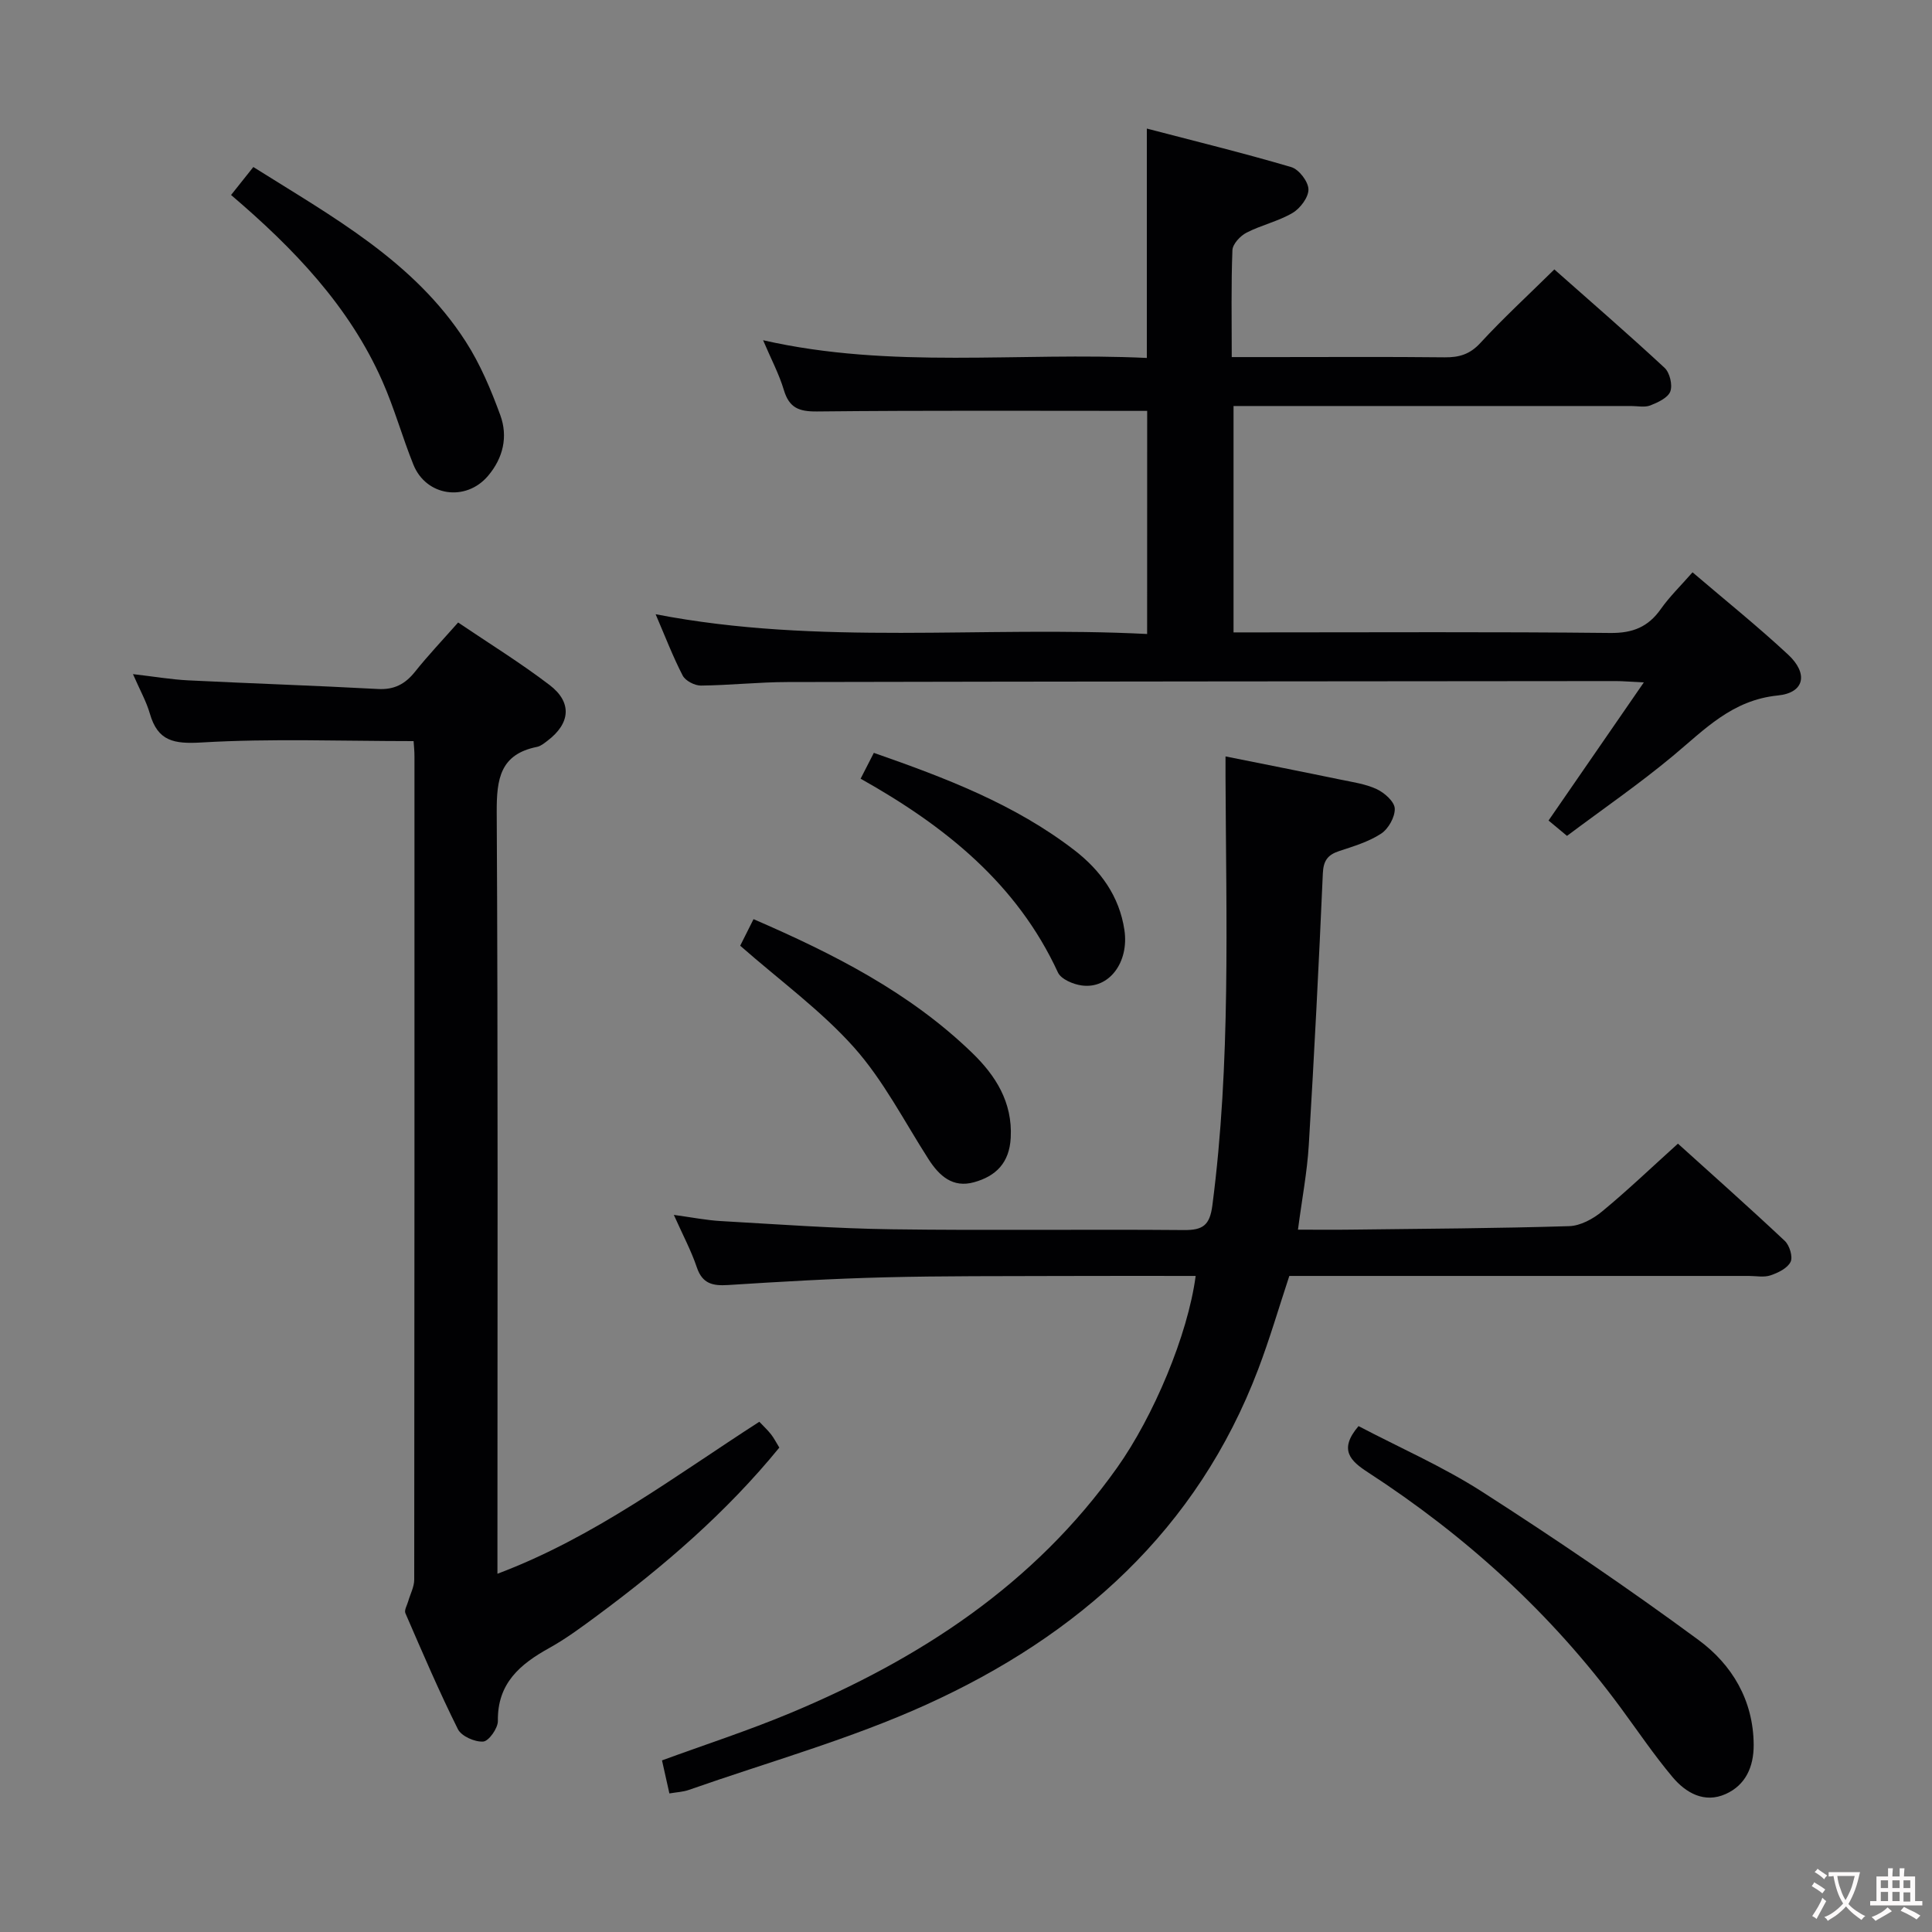 <svg enable-background="new 0 0 400 400" viewBox="0 0 400 400" xmlns="http://www.w3.org/2000/svg"><rect x="0" y="0" width="400" height="400" fill="#808080" stroke="none"/><g fill="#010103"><path d="m237.51 85.07c-23.07 0-45.7-.12-68.33.12-3.77.04-5.78-.74-6.89-4.44-.99-3.31-2.65-6.42-4.3-10.31 26.59 6.05 52.93 2.4 79.45 3.67 0-15.8 0-31.17 0-47.49 9.97 2.61 20.01 5.06 29.91 7.98 1.58.47 3.51 2.98 3.55 4.59.04 1.64-1.69 3.95-3.28 4.89-2.95 1.74-6.47 2.51-9.54 4.09-1.3.67-2.87 2.35-2.92 3.63-.28 7.13-.14 14.29-.14 22.13h8.59c11.83 0 23.67-.08 35.5.05 3 .03 5.22-.62 7.38-2.97 4.73-5.13 9.89-9.88 15.32-15.23 7.57 6.7 15.32 13.41 22.83 20.38 1.07 1 1.68 3.55 1.18 4.89-.5 1.32-2.57 2.27-4.14 2.89-1.16.45-2.63.12-3.97.12-25.5 0-51 0-76.5 0-1.82 0-3.63 0-5.82 0v46.87h5.51c24.17 0 48.33-.14 72.49.12 4.67.05 7.86-1.25 10.48-4.98 1.8-2.55 4.09-4.77 6.55-7.58 6.77 5.78 13.49 11.18 19.79 17.04 4.19 3.89 3.45 7.9-2.12 8.46-9.5.95-15.15 7.04-21.71 12.5-7 5.83-14.53 11.01-21.95 16.57-1.66-1.38-2.89-2.41-3.82-3.18 6.47-9.38 12.75-18.49 19.73-28.6-2.99-.14-4.4-.27-5.81-.27-57.16.05-114.32.08-171.49.2-5.98.01-11.95.67-17.93.73-1.29.01-3.21-.99-3.77-2.08-2.05-3.96-3.65-8.16-5.6-12.69 33.88 6.56 67.69 2.36 101.76 4.09.01-15.9.01-31.26.01-46.19z"/><path d="m138.59 371.31c-.53-2.38-1-4.46-1.53-6.84 8.84-3.24 17.81-6.15 26.49-9.77 26.85-11.2 50.58-26.64 67.74-50.84 7.51-10.58 14.63-27.42 16.26-39.69-9.35 0-18.64-.03-27.93.01-12.16.05-24.33-.03-36.49.28-10.8.27-21.59.9-32.37 1.59-3.18.2-5.34-.24-6.49-3.66s-2.88-6.65-4.76-10.86c3.74.51 6.74 1.11 9.75 1.28 11.79.67 23.57 1.54 35.37 1.7 20.16.28 40.33-.02 60.49.16 3.92.03 5.35-.97 5.89-5.12 3.84-29.51 2.84-59.15 2.72-88.77 0-1.13 0-2.25 0-4.17 8.21 1.65 15.95 3.17 23.66 4.77 2.59.54 5.31.91 7.66 2.01 1.6.75 3.66 2.58 3.72 4.01.07 1.74-1.31 4.21-2.83 5.2-2.58 1.69-5.71 2.62-8.7 3.61-2.35.78-3.24 1.97-3.36 4.61-.82 18.76-1.78 37.52-2.91 56.27-.34 5.6-1.41 11.15-2.24 17.5 4.04 0 7.63.04 11.22-.01 14.98-.18 29.96-.26 44.94-.72 2.31-.07 4.93-1.49 6.79-3.03 5.26-4.34 10.2-9.07 15.72-14.05 6.76 6.11 14.54 13.01 22.12 20.13.99.93 1.71 3.31 1.2 4.35-.65 1.32-2.58 2.26-4.16 2.79-1.35.46-2.97.12-4.47.12-31.65 0-63.31 0-95.15 0-2.16 6.54-4.05 13.02-6.44 19.31-12.63 33.27-37.21 55.15-68.7 69.44-15.8 7.17-32.72 11.88-49.15 17.65-1.19.43-2.53.48-4.06.74z"/><path d="m85.63 153.44c-15 0-29.47-.57-43.86.28-5.78.34-9.1-.25-10.75-5.99-.72-2.5-2.04-4.83-3.49-8.16 4.34.5 7.87 1.11 11.42 1.29 13.11.65 26.22 1.08 39.32 1.79 3.38.18 5.63-1.04 7.66-3.58 2.69-3.37 5.67-6.51 8.92-10.19 6.4 4.33 12.9 8.34 18.94 12.95 4.72 3.6 4.3 7.96-.46 11.55-.66.5-1.37 1.09-2.13 1.25-7.66 1.53-8.39 6.64-8.36 13.49.28 50.64.15 101.27.15 151.91v5.8c20.06-7.55 36.64-20.16 54.22-31.47.92.98 1.75 1.74 2.43 2.61.6.77 1.05 1.66 1.71 2.74-10.95 13.42-23.9 24.56-37.69 34.77-3.21 2.37-6.44 4.78-9.92 6.71-6.07 3.36-10.78 7.32-10.66 15.12.02 1.49-1.87 4.17-3.03 4.26-1.72.13-4.51-1.1-5.24-2.55-3.92-7.86-7.38-15.96-10.88-24.03-.27-.62.35-1.63.58-2.45.43-1.5 1.25-3 1.25-4.49.06-56.8.06-113.6.05-170.4.01-1.17-.13-2.32-.18-3.21z"/><path d="m281.27 295.26c8.44 4.43 17.45 8.37 25.62 13.61 15.22 9.77 30.21 19.95 44.77 30.67 6.93 5.1 11.37 12.48 11.42 21.71.02 4.55-1.67 8.33-5.79 10.18-4.4 1.98-8.26-.22-11.03-3.53-3.84-4.58-7.2-9.56-10.75-14.38-14.38-19.51-32.02-35.52-52.29-48.69-3.59-2.33-6.15-4.66-1.95-9.57z"/><path d="m47.84 40.37c1.54-1.93 2.97-3.73 4.61-5.79 16.35 10.29 33.28 19.49 43.98 36.15 3.01 4.68 5.23 9.97 7.15 15.22 1.62 4.43.62 8.86-2.56 12.6-4.59 5.38-12.8 4.21-15.44-2.37-2.29-5.69-3.93-11.65-6.41-17.25-6.87-15.57-18.39-27.52-31.33-38.56z"/><path d="m153.25 195.8c.67-1.33 1.62-3.24 2.76-5.5 16.55 7.17 32.31 15.15 45.25 27.67 4.84 4.68 8.4 10.2 8 17.6-.28 5.22-3.09 7.95-7.6 9.2-4.38 1.22-7.18-1.28-9.43-4.79-5.01-7.81-9.31-16.27-15.41-23.12-6.79-7.61-15.24-13.75-23.57-21.06z"/><path d="m178.18 161.22c1.11-2.17 1.85-3.61 2.74-5.35 14.8 5.17 29.21 10.64 41.57 20.19 5.33 4.12 9.27 9.48 10.31 16.51.98 6.62-3.13 12.24-8.84 11.46-1.78-.24-4.29-1.3-4.93-2.7-8.48-18.36-23.32-30.27-40.85-40.11z"/></g><path d="m377.9 391.2c-.2.3-.4.5-.6.8-.7-.6-1.4-1-2.2-1.5.2-.3.4-.5.5-.8.6.4 1.4.8 2.3 1.5zm-1.8 6.1c-.2-.2-.5-.4-.9-.6.4-.6.8-1.2 1.2-1.9s.7-1.3.9-1.9c.3.3.5.5.8.7-.7 1.3-1.4 2.6-2 3.7zm2.2-9c-.3.3-.5.5-.6.8-.6-.6-1.3-1.1-2-1.5.3-.3.5-.5.6-.7.6.5 1.3.9 2 1.4zm.3.2v-.9h2 4.5c-.3 1.3-.6 2.5-1 3.6s-.9 2.1-1.4 3c.4.5 1 1 1.6 1.4s1.2.8 1.9 1.1c-.3.2-.5.4-.8.8-.4-.3-1-.7-1.6-1.2s-1.2-1.1-1.6-1.6c-.5.6-1.1 1.1-1.7 1.6s-1.4.9-2.1 1.4c-.1-.3-.3-.5-.7-.8.6-.2 1.2-.5 1.9-1s1.4-1.1 2-1.8c-.5-.8-.9-1.6-1.2-2.5s-.6-2-.8-3.2c-.4.1-.7.1-1 .1zm2.5 2.7c.3 1 .7 1.7 1 2.2.3-.5.6-1.1 1-2s.6-1.9.9-3h-3.2-.4c.1.9.3 1.8.7 2.8z" fill="#fcfafa"/><path d="m396.5 388.5v1.5 3.6h1.5v.9c-.4 0-1 0-1.7 0h-7.9c-.5 0-.9 0-1.2 0v-.9h1.3v-3.5c0-.7 0-1.2 0-1.6h2.4c0-.8 0-1.4 0-1.7h1c0 .3-.1.8-.1 1.7h1.5c0-.8 0-1.4 0-1.7h1c0 .3-.1.9-.1 1.7zm-8.2 9.2c-.2-.3-.5-.5-.8-.8.8-.3 1.4-.6 1.9-.9s1-.7 1.4-1.1c.3.3.6.5.9.8-1.6 1-2.8 1.6-3.4 2zm2.6-6.8v-1.6h-1.5v1.6zm0 2.7v-1.9h-1.5v1.9zm2.4-2.7v-1.6h-1.5v1.6zm0 2.7v-1.9h-1.5v1.9zm.2 2 .7-.8c.4.2.9.5 1.6.8s1.3.7 1.8 1c-.3.3-.5.5-.8.8-.4-.3-1.5-1-3.3-1.8zm2-4.7v-1.6h-1.4v1.6zm0 2.8v-1.9h-1.4v1.9z" fill="#fcfafa"/></svg>